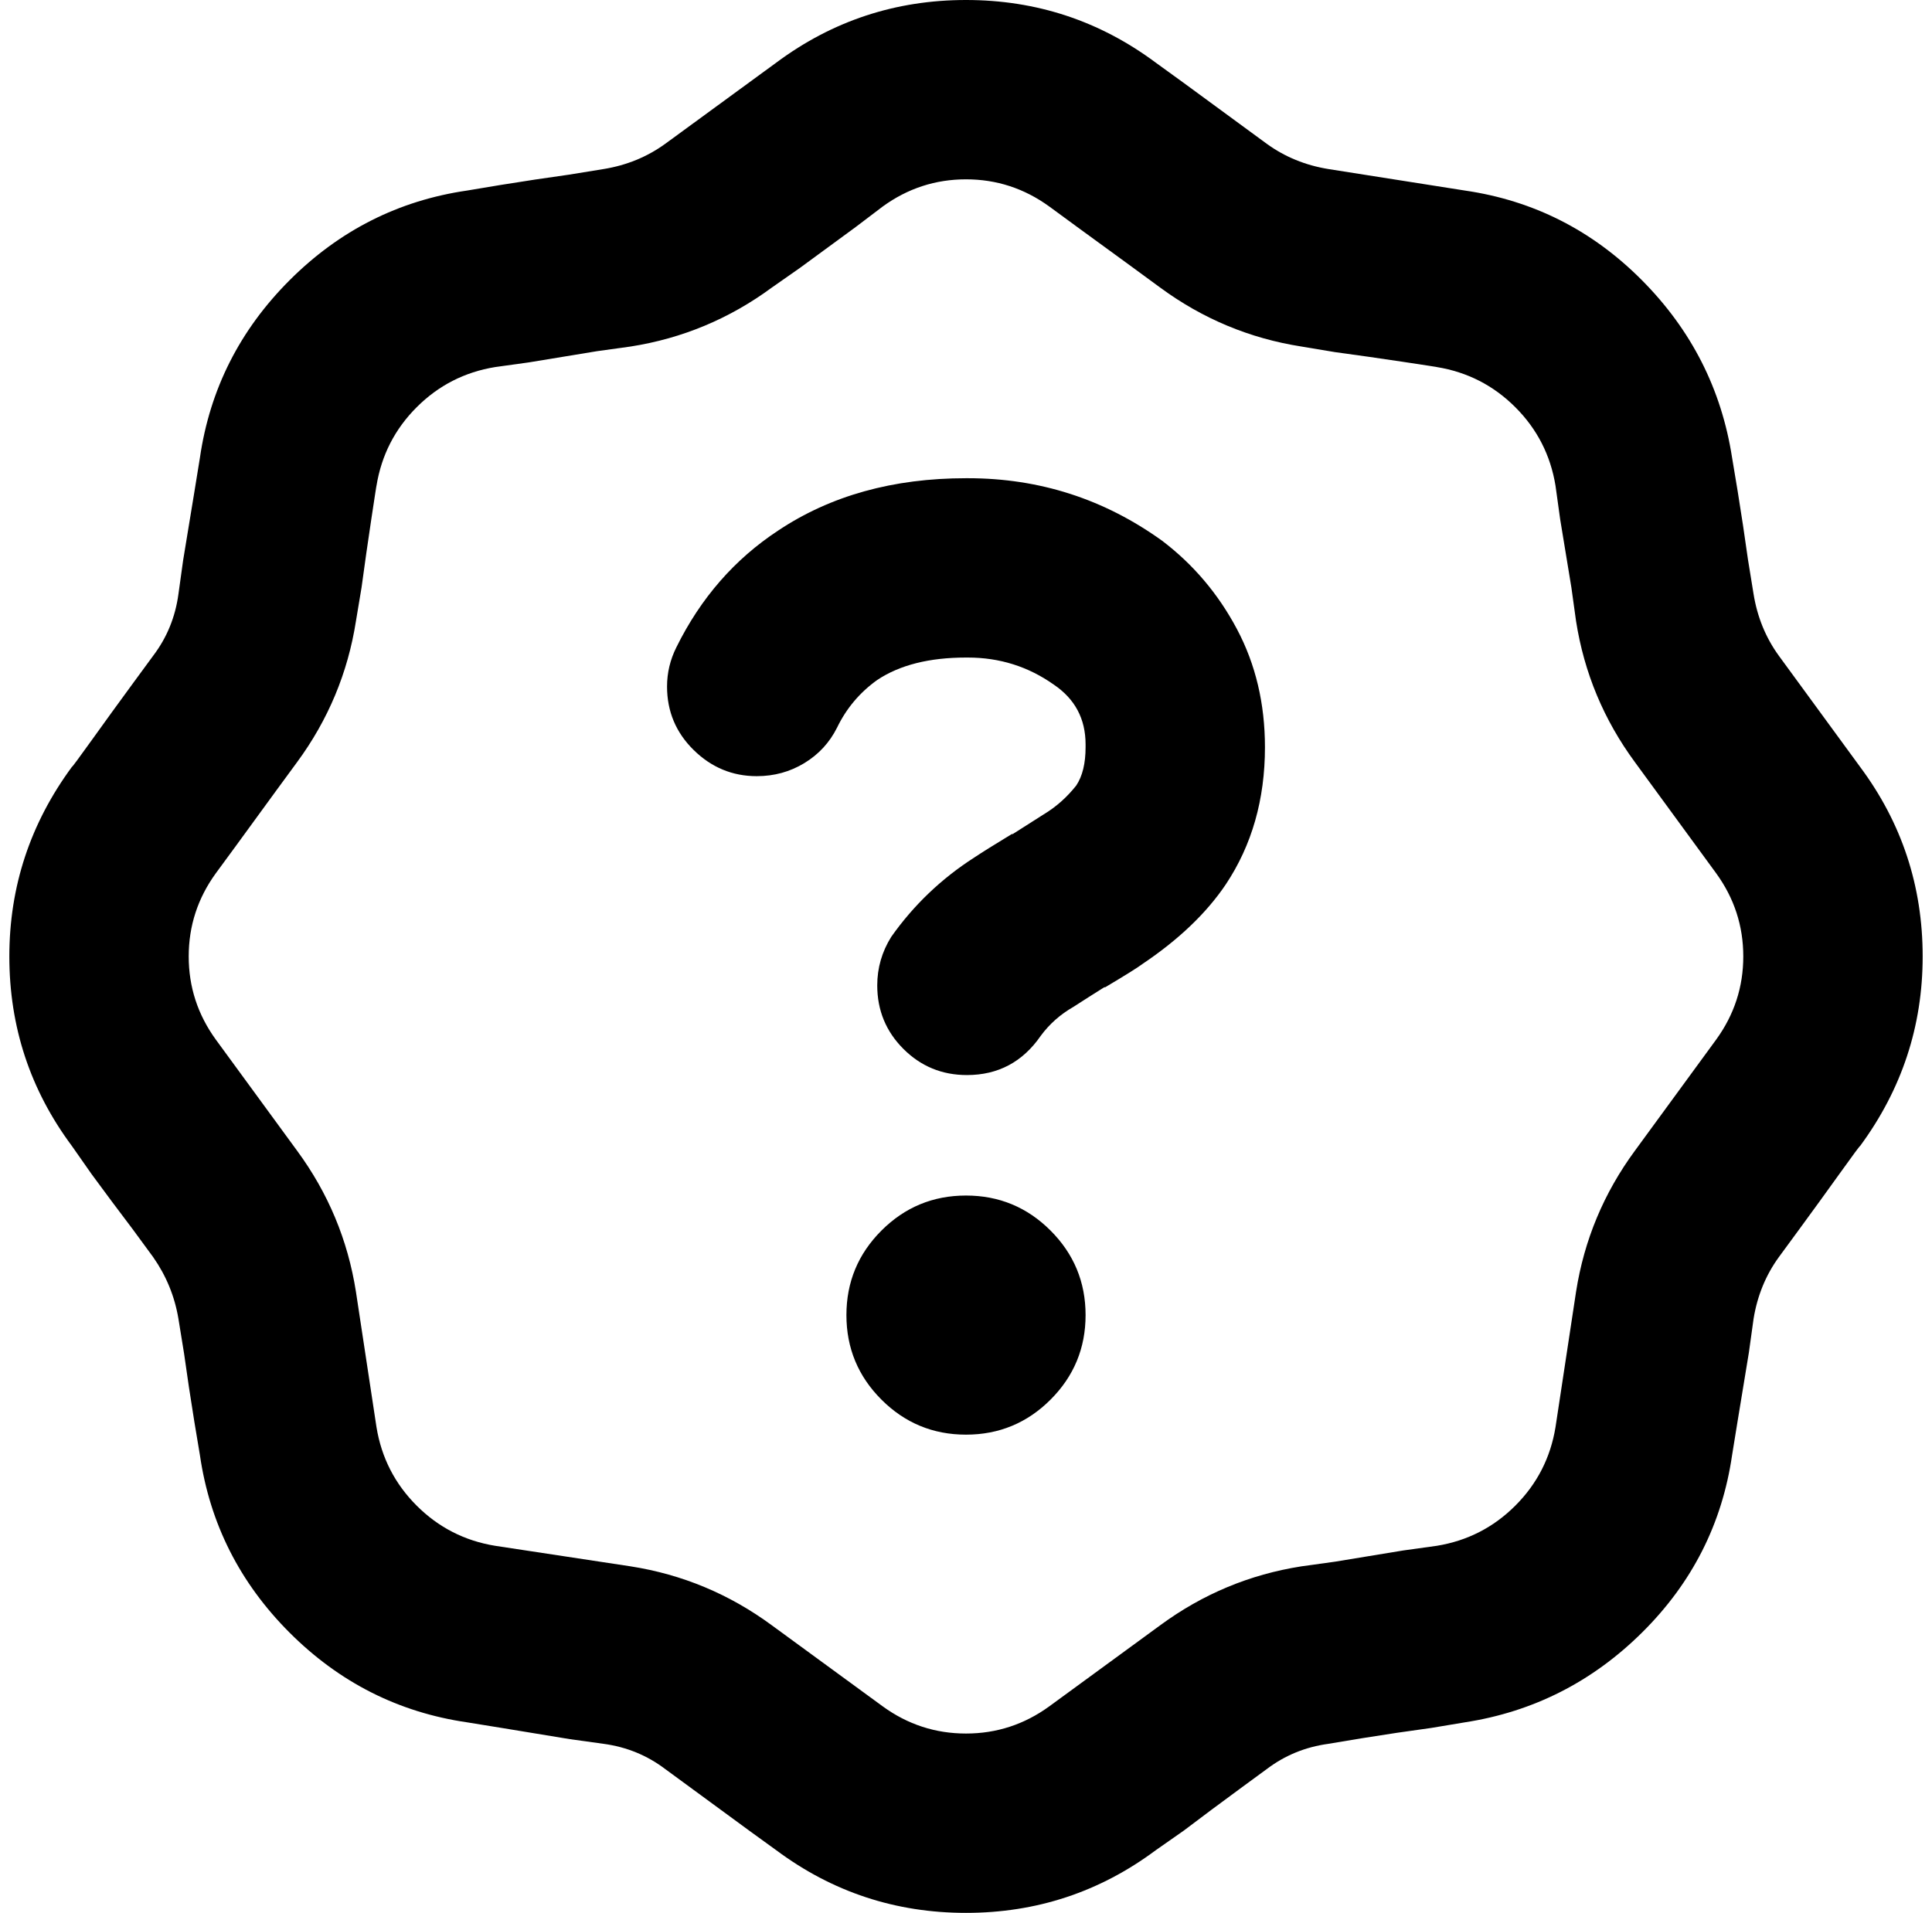 <?xml version="1.0" standalone="no"?>
<!DOCTYPE svg PUBLIC "-//W3C//DTD SVG 1.1//EN" "http://www.w3.org/Graphics/SVG/1.1/DTD/svg11.dtd" >
<svg xmlns="http://www.w3.org/2000/svg" xmlns:xlink="http://www.w3.org/1999/xlink" version="1.1" viewBox="-10 0 2068 2048">
   <path fill="currentColor"
d="M821 67q90 -67 203 -67t203 67l29 21l60 44l30 22q29 21 66 27l146 23q110 16 189.5 96t96.5 190l6 36q6 37 11 73l6 37q6 37 27 66l87 119q67 90 67 203q0 112 -67 203q0 -1 -21.5 29t-43.5 60l-22 30q-21 29 -27 66l-5 36q-6 37 -12 73l-6 37q-16 110 -96 189.5
t-190 96.5l-36 6q-37 5 -74 11l-36 6q-37 5 -66 27l-30 22q-30 22 -59 44l-30 21q-90 67 -203 67t-203 -67l-29 -21l-60 -44l-30 -22q-29 -22 -66 -27l-36 -5q-37 -6 -73 -12l-37 -6q-110 -16 -190 -96t-96 -190l-6 -36q-6 -37 -11 -73l-6 -37q-6 -36 -27 -66l-22 -30
q-22 -29 -44 -59l-21 -30q-67 -90 -67 -203q0 -112 67 -203q0 1 21.5 -29t43.5 -60l22 -30q22 -29 27 -66l5 -36q6 -37 12 -73l6 -37q16 -110 96 -190t190 -96l36 -6q37 -6 73 -11l37 -6q37 -6 66 -27zM1113 221q-40 -29 -89 -29t-89 29l-29 22l-60 44l-30 21
q-68 50 -151 63l-36 5q-36 6 -73 12l-36 5q-49 8 -84 43t-43 84q0 -1 -5.5 35.5t-10.5 73.5l-6 36q-13 83 -63 151l-22 30q-21 29 -43 59l-22 30q-29 40 -29 89t29 89l87 119q50 68 63 151l22 145q8 49 43 84t84 43l145 22q83 13 151 63l119 87q40 29 89 29t89 -29l119 -87
q68 -50 151 -63l36 -5q36 -6 73 -12l36 -5q49 -8 84 -43t43 -84l22 -145q13 -83 63 -151l87 -119q29 -40 29 -89t-29 -89l-87 -119q-50 -68 -63 -151l-5 -36q-6 -36 -12 -73l-5 -36q-8 -49 -43 -84t-84 -43q1 0 -35.5 -5.5t-73.5 -10.5l-36 -6q-83 -13 -151 -63l-30 -22
q-29 -21 -59 -43zM886 779q-12 24 -35 38t-51 14q-39 0 -67.5 -28t-28.5 -68q0 -22 10 -42q39 -79 109 -125q84 -56 201 -56h2q115 0 208 67q50 38 80 94.5t30 126.5q0 84 -42 147q-31 46 -89 85q-8 6 -40 25h-1q-16 10 -33 21q-21 12 -35 31q-29 42 -79 42q-40 0 -68 -28
t-28 -68q0 -28 15 -52q36 -51 89 -85q12 -8 40 -25h1q25 -16 33 -21q20 -12 35 -31q10 -15 10 -41v-3q0 -41 -34 -64q-41 -29 -92 -29h-1h-1q-59 0 -95 24q-28 20 -43 51zM1152 1408q0 53 -37.5 90.5t-90.5 37.5t-90.5 -37.5t-37.5 -90.5t37.5 -90.5t90.5 -37.5t90.5 37.5
t37.5 90.5z" />
</svg>
